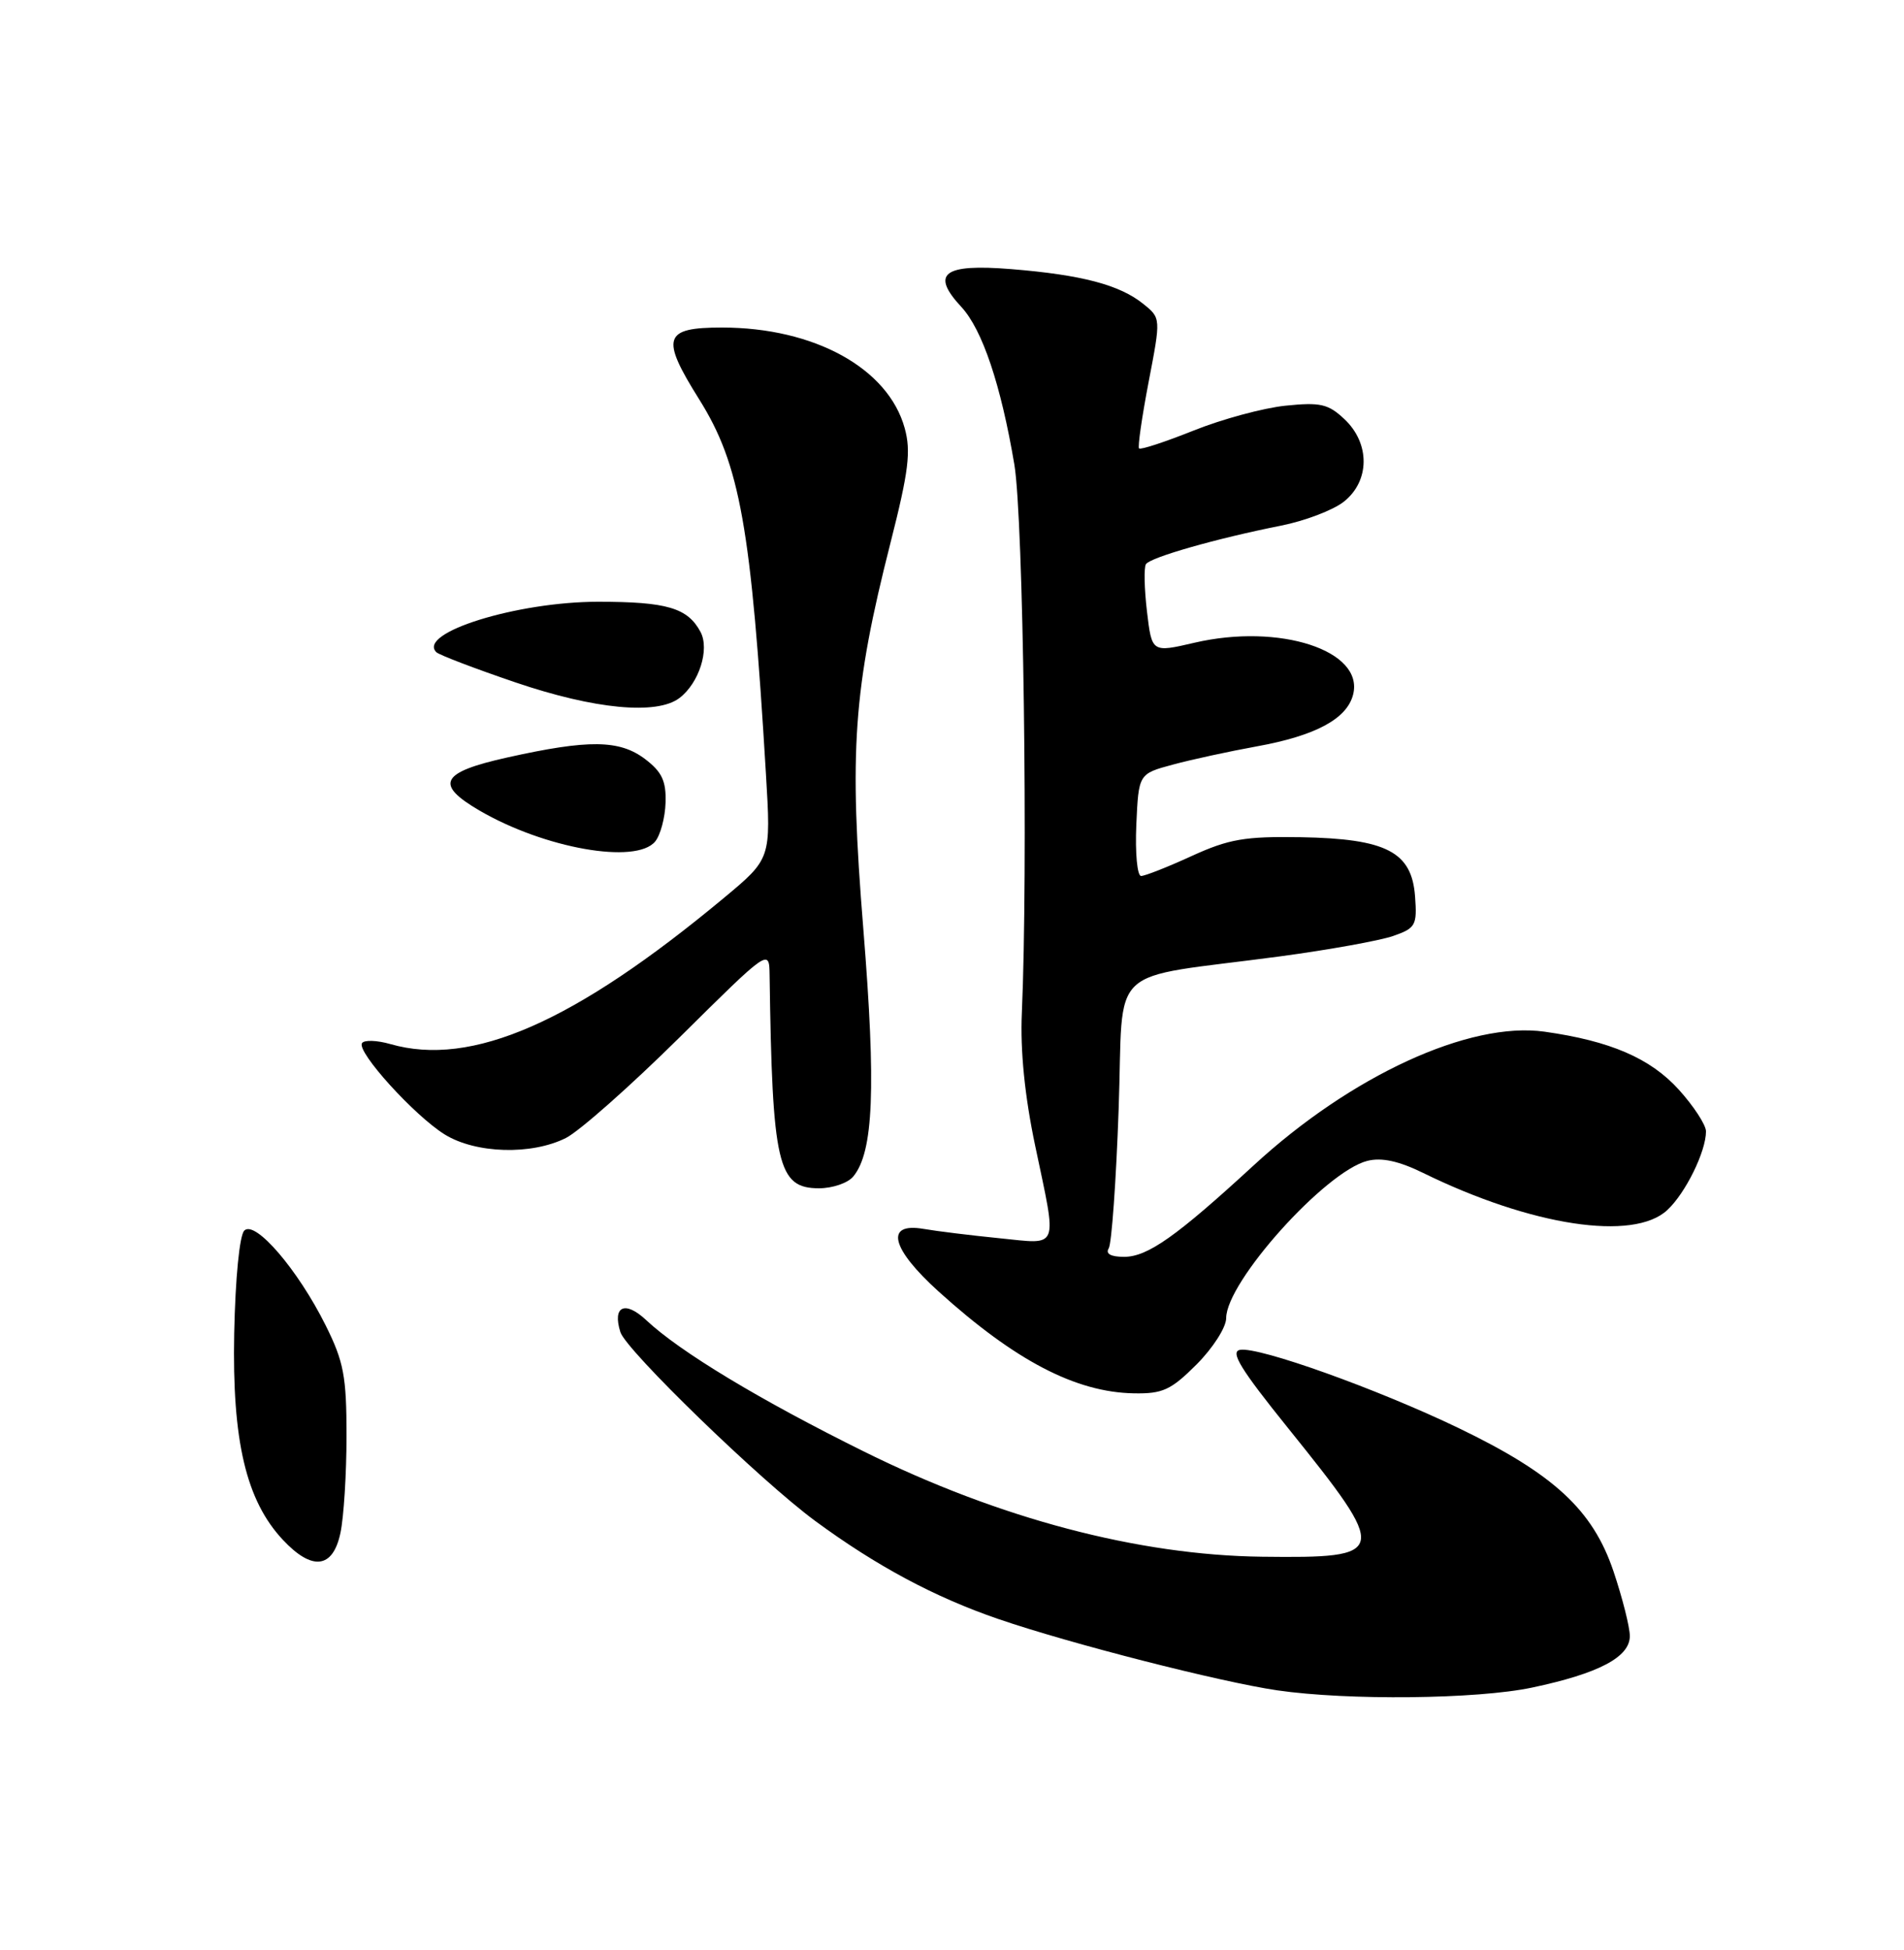 <?xml version="1.0" encoding="UTF-8" standalone="no"?>
<!DOCTYPE svg PUBLIC "-//W3C//DTD SVG 1.1//EN" "http://www.w3.org/Graphics/SVG/1.1/DTD/svg11.dtd" >
<svg xmlns="http://www.w3.org/2000/svg" xmlns:xlink="http://www.w3.org/1999/xlink" version="1.1" viewBox="0 0 250 256">
 <g >
 <path fill="currentColor"
d=" M 201.16 221.55 C 209.92 219.70 214.00 217.55 214.00 214.79 C 214.00 213.61 213.03 209.78 211.85 206.27 C 209.13 198.22 204.02 193.50 191.50 187.47 C 180.87 182.36 165.33 176.79 162.84 177.21 C 161.47 177.43 162.87 179.72 169.14 187.50 C 182.47 204.06 182.37 204.57 165.69 204.37 C 149.47 204.17 131.19 199.35 113.50 190.59 C 99.81 183.82 89.27 177.46 84.86 173.32 C 82.06 170.69 80.38 171.47 81.46 174.89 C 82.23 177.29 99.85 194.38 107.02 199.66 C 115.08 205.59 122.70 209.67 131.09 212.55 C 140.54 215.79 160.19 220.81 167.70 221.91 C 176.98 223.26 193.94 223.08 201.16 221.55 Z  M 44.70 201.25 C 45.14 199.19 45.50 193.45 45.50 188.50 C 45.50 180.70 45.14 178.77 42.76 174.00 C 39.12 166.69 33.51 160.15 32.08 161.55 C 31.45 162.16 30.90 167.81 30.75 175.05 C 30.47 189.16 32.31 196.98 37.13 202.14 C 40.98 206.26 43.71 205.94 44.70 201.25 Z  M 157.12 179.12 C 159.26 176.97 161.00 174.26 161.00 173.05 C 161.00 168.29 174.02 153.79 179.54 152.40 C 181.41 151.93 183.67 152.42 186.87 153.99 C 201.10 160.96 214.49 162.99 218.92 158.86 C 221.32 156.63 224.00 151.17 224.00 148.53 C 224.00 147.69 222.40 145.23 220.44 143.06 C 216.70 138.93 211.45 136.66 202.79 135.44 C 192.94 134.06 177.39 141.21 164.58 153.02 C 154.46 162.33 150.68 165.00 147.60 165.00 C 145.84 165.00 145.13 164.60 145.58 163.88 C 145.96 163.26 146.55 155.05 146.88 145.63 C 147.59 126.09 144.87 128.66 168.11 125.55 C 174.50 124.69 181.16 123.49 182.92 122.88 C 185.88 121.85 186.08 121.48 185.80 117.68 C 185.37 111.83 182.04 110.11 170.80 109.91 C 163.44 109.79 161.36 110.15 156.47 112.38 C 153.33 113.82 150.34 115.00 149.83 115.00 C 149.32 115.00 149.04 111.98 149.20 108.30 C 149.50 101.59 149.50 101.59 154.00 100.38 C 156.47 99.71 161.42 98.64 165.00 97.99 C 172.74 96.59 176.87 94.37 177.67 91.17 C 179.12 85.40 168.01 81.78 156.83 84.38 C 151.24 85.68 151.24 85.68 150.60 80.27 C 150.25 77.30 150.19 74.51 150.46 74.07 C 151.01 73.18 159.68 70.70 168.19 69.01 C 171.32 68.39 175.03 66.98 176.44 65.87 C 179.88 63.16 179.92 58.22 176.53 55.03 C 174.40 53.02 173.36 52.79 168.78 53.26 C 165.88 53.56 160.44 55.03 156.71 56.53 C 152.97 58.02 149.76 59.08 149.56 58.87 C 149.37 58.67 149.94 54.73 150.82 50.13 C 152.43 41.76 152.43 41.76 150.13 39.91 C 147.04 37.40 142.03 36.08 132.77 35.33 C 123.86 34.61 122.15 35.90 126.23 40.30 C 128.99 43.28 131.42 50.52 133.19 61.00 C 134.37 68.06 135.00 114.08 134.17 133.00 C 133.95 137.92 134.55 143.90 135.92 150.41 C 138.83 164.27 139.18 163.35 131.25 162.56 C 127.54 162.19 123.04 161.64 121.25 161.33 C 116.15 160.46 116.98 163.90 123.25 169.56 C 133.29 178.63 141.24 182.78 148.87 182.92 C 152.66 182.99 153.75 182.49 157.12 179.12 Z  M 112.03 154.46 C 114.70 151.25 115.04 142.83 113.36 122.00 C 111.46 98.53 112.02 90.54 116.94 71.20 C 119.31 61.87 119.63 59.25 118.79 56.21 C 116.62 48.34 106.91 43.00 94.79 43.00 C 87.12 43.00 86.71 44.30 91.80 52.42 C 97.17 60.99 98.63 69.15 100.57 101.61 C 101.24 112.73 101.24 112.73 95.04 117.89 C 75.40 134.23 61.93 140.13 51.26 137.07 C 49.48 136.56 47.80 136.51 47.53 136.95 C 46.82 138.10 54.43 146.48 58.40 148.94 C 62.47 151.45 69.77 151.67 74.30 149.40 C 76.06 148.52 82.79 142.56 89.25 136.17 C 101.00 124.53 101.00 124.53 101.05 128.02 C 101.40 152.94 102.11 156.00 107.54 156.00 C 109.31 156.00 111.33 155.31 112.03 154.46 Z  M 86.02 110.48 C 86.71 109.65 87.33 107.35 87.39 105.37 C 87.48 102.53 86.91 101.33 84.70 99.65 C 81.34 97.11 77.30 97.06 66.58 99.45 C 57.86 101.39 57.04 102.95 62.94 106.40 C 71.48 111.38 83.50 113.51 86.02 110.48 Z  M 89.21 91.64 C 91.79 89.68 93.20 85.25 91.98 82.96 C 90.29 79.80 87.56 79.00 78.54 79.00 C 67.87 79.00 54.75 83.09 57.29 85.62 C 57.65 85.98 62.34 87.77 67.72 89.60 C 78.09 93.12 86.24 93.89 89.21 91.64 Z "/>
</g>
</svg>
